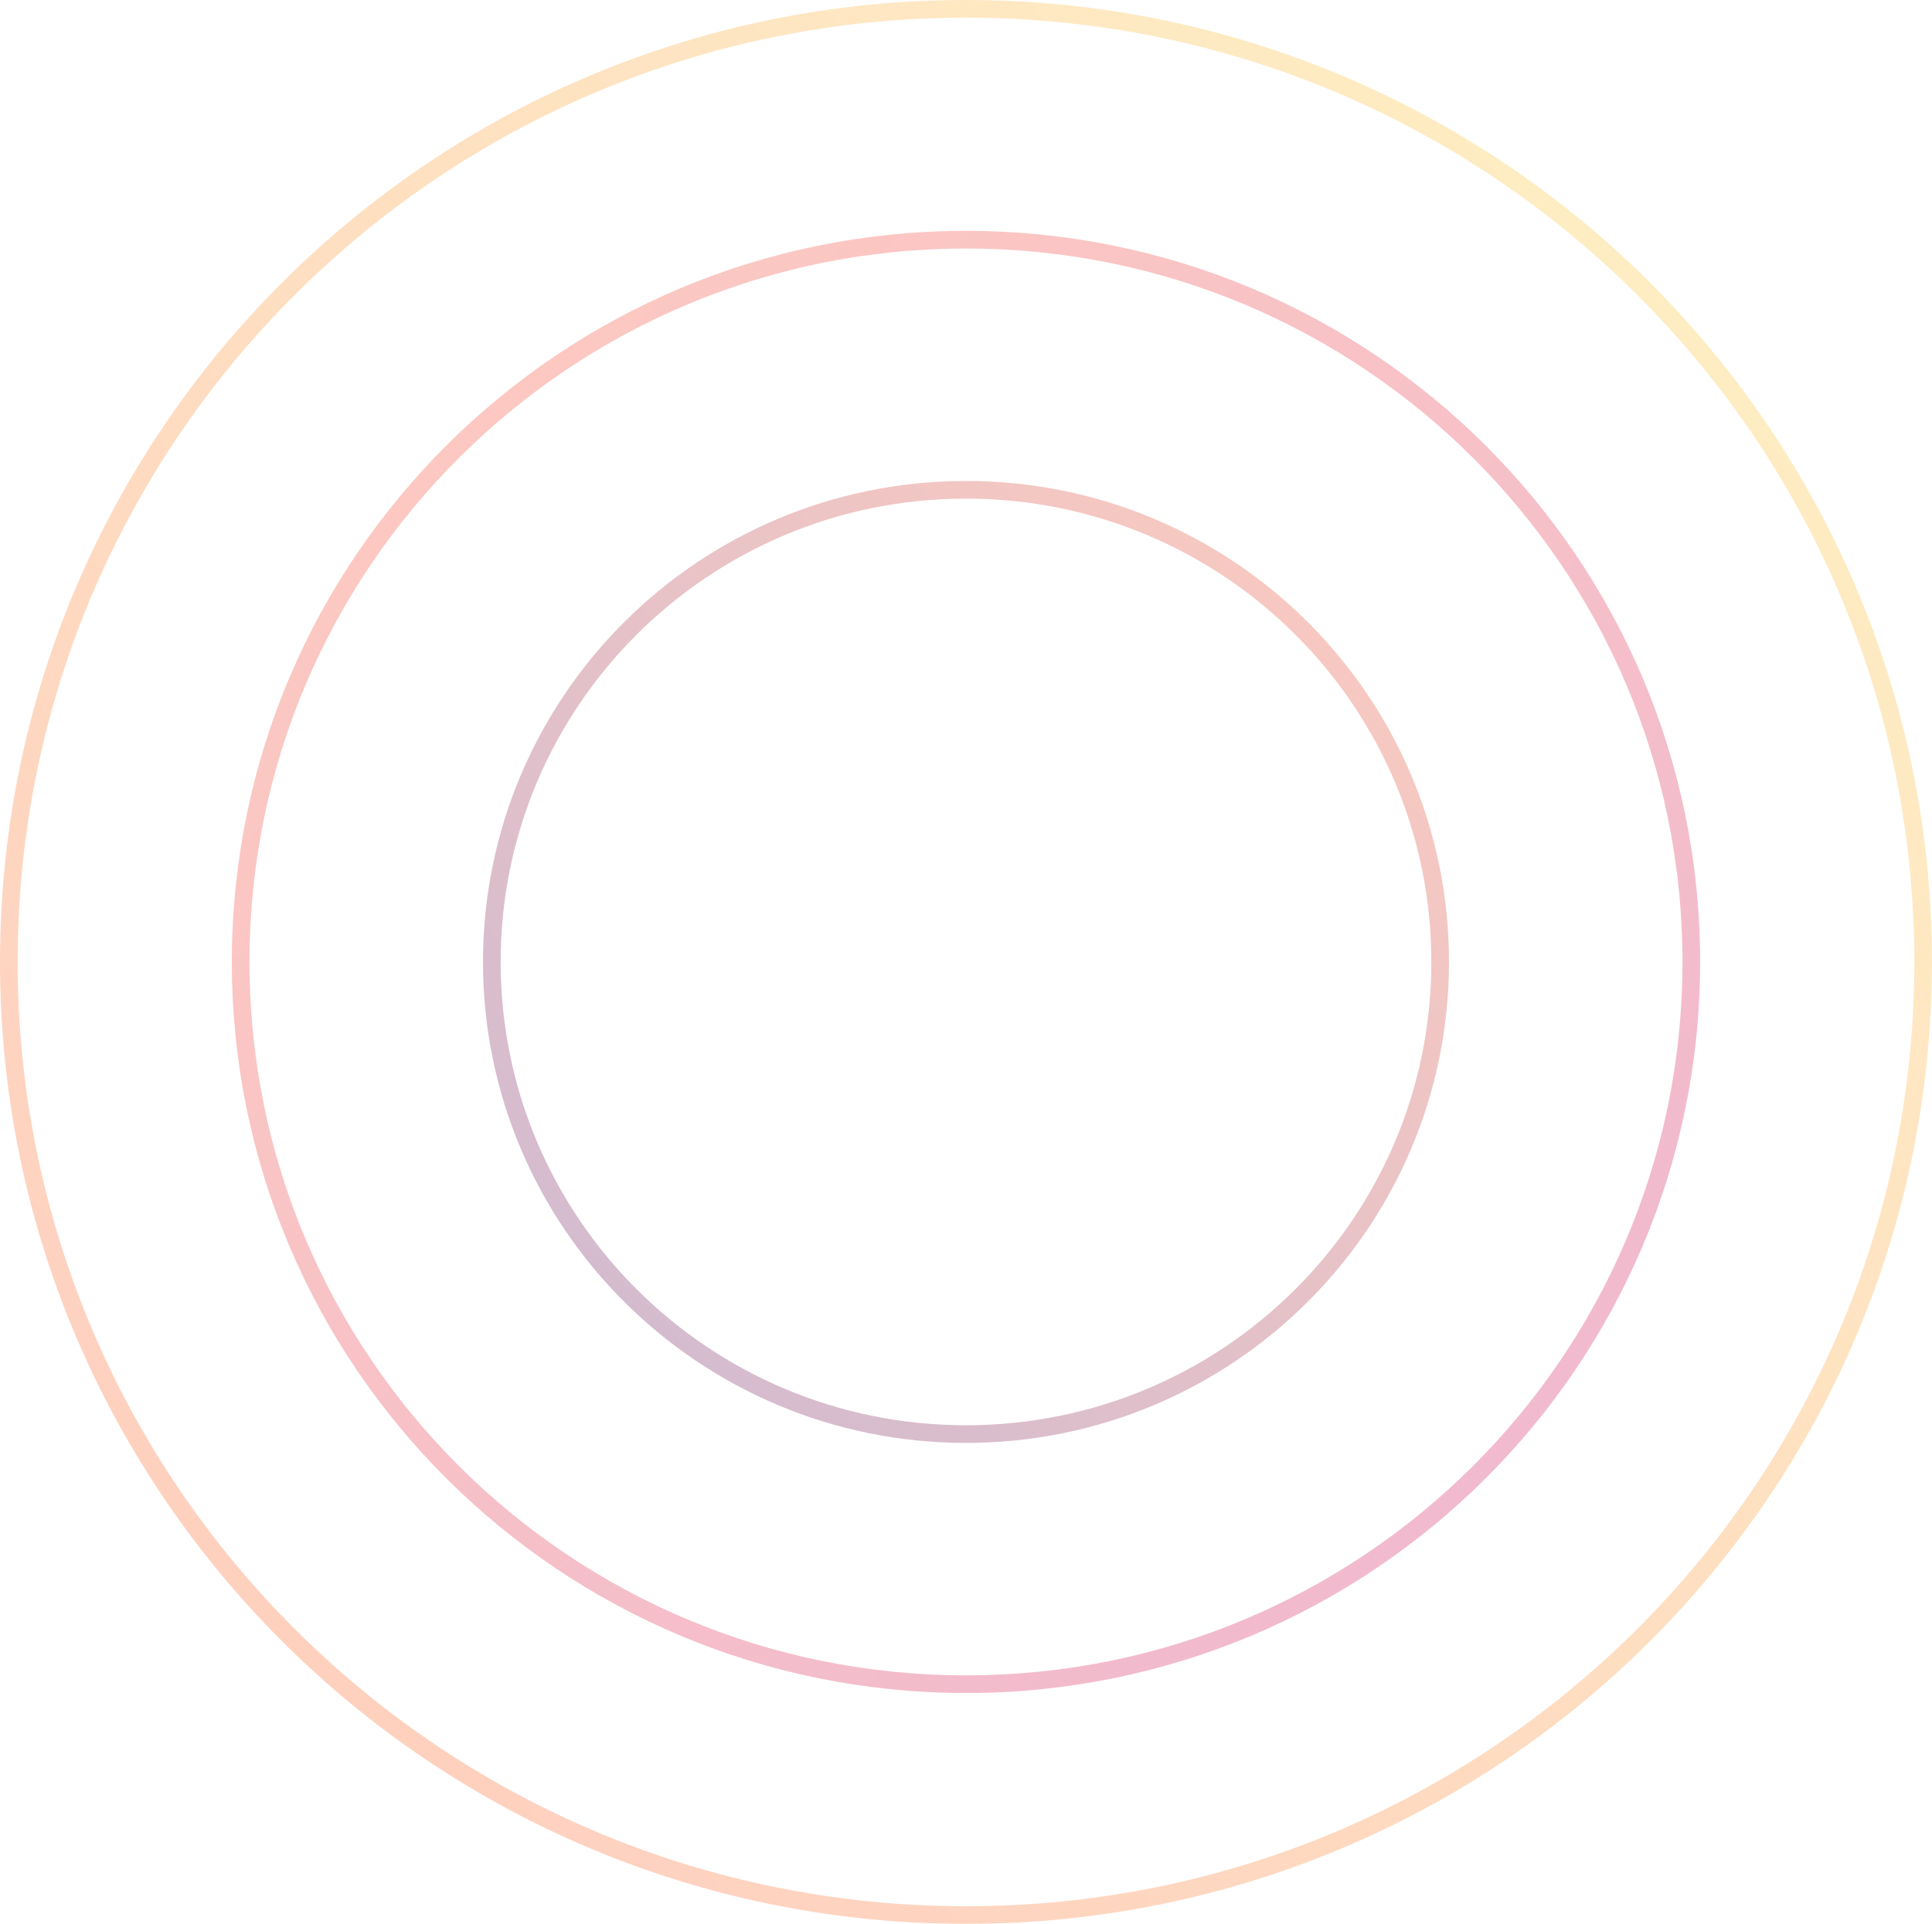<svg width="246" height="245" viewBox="0 0 246 245" fill="none" xmlns="http://www.w3.org/2000/svg">
<g opacity="0.3">
<path d="M183.374 122.5C183.374 155.702 156.347 182.626 122.999 182.626C89.65 182.626 62.623 155.702 62.623 122.5C62.623 89.297 89.65 62.374 122.999 62.374C156.347 62.374 183.374 89.297 183.374 122.5Z" stroke="url(#paint0_linear_3921_1147)" stroke-width="2.248"/>
<path d="M215.353 122.5C215.353 173.292 174.009 214.476 122.998 214.476C71.988 214.476 30.643 173.292 30.643 122.5C30.643 71.707 71.988 30.524 122.998 30.524C174.009 30.524 215.353 71.707 215.353 122.5Z" stroke="url(#paint1_linear_3921_1147)" stroke-width="2.248"/>
<path d="M244.873 122.5C244.873 189.53 190.312 243.876 122.999 243.876C55.685 243.876 1.124 189.53 1.124 122.5C1.124 55.47 55.685 1.124 122.999 1.124C190.312 1.124 244.873 55.47 244.873 122.5Z" stroke="url(#paint2_linear_3921_1147)" stroke-width="2.248"/>
</g>
<defs>
<linearGradient id="paint0_linear_3921_1147" x1="184.498" y1="61.25" x2="61.999" y2="184.248" gradientUnits="userSpaceOnUse">
<stop stop-color="#FC5027"/>
<stop offset="1" stop-color="#581363"/>
</linearGradient>
<linearGradient id="paint1_linear_3921_1147" x1="29.519" y1="29.4" x2="215.718" y2="216.356" gradientUnits="userSpaceOnUse">
<stop stop-color="#FC5027"/>
<stop offset="1" stop-color="#CA0C62"/>
</linearGradient>
<linearGradient id="paint2_linear_3921_1147" x1="245.997" y1="0" x2="1" y2="245.995" gradientUnits="userSpaceOnUse">
<stop stop-color="#FDD236"/>
<stop offset="1" stop-color="#FC5027"/>
</linearGradient>
</defs>
</svg>

